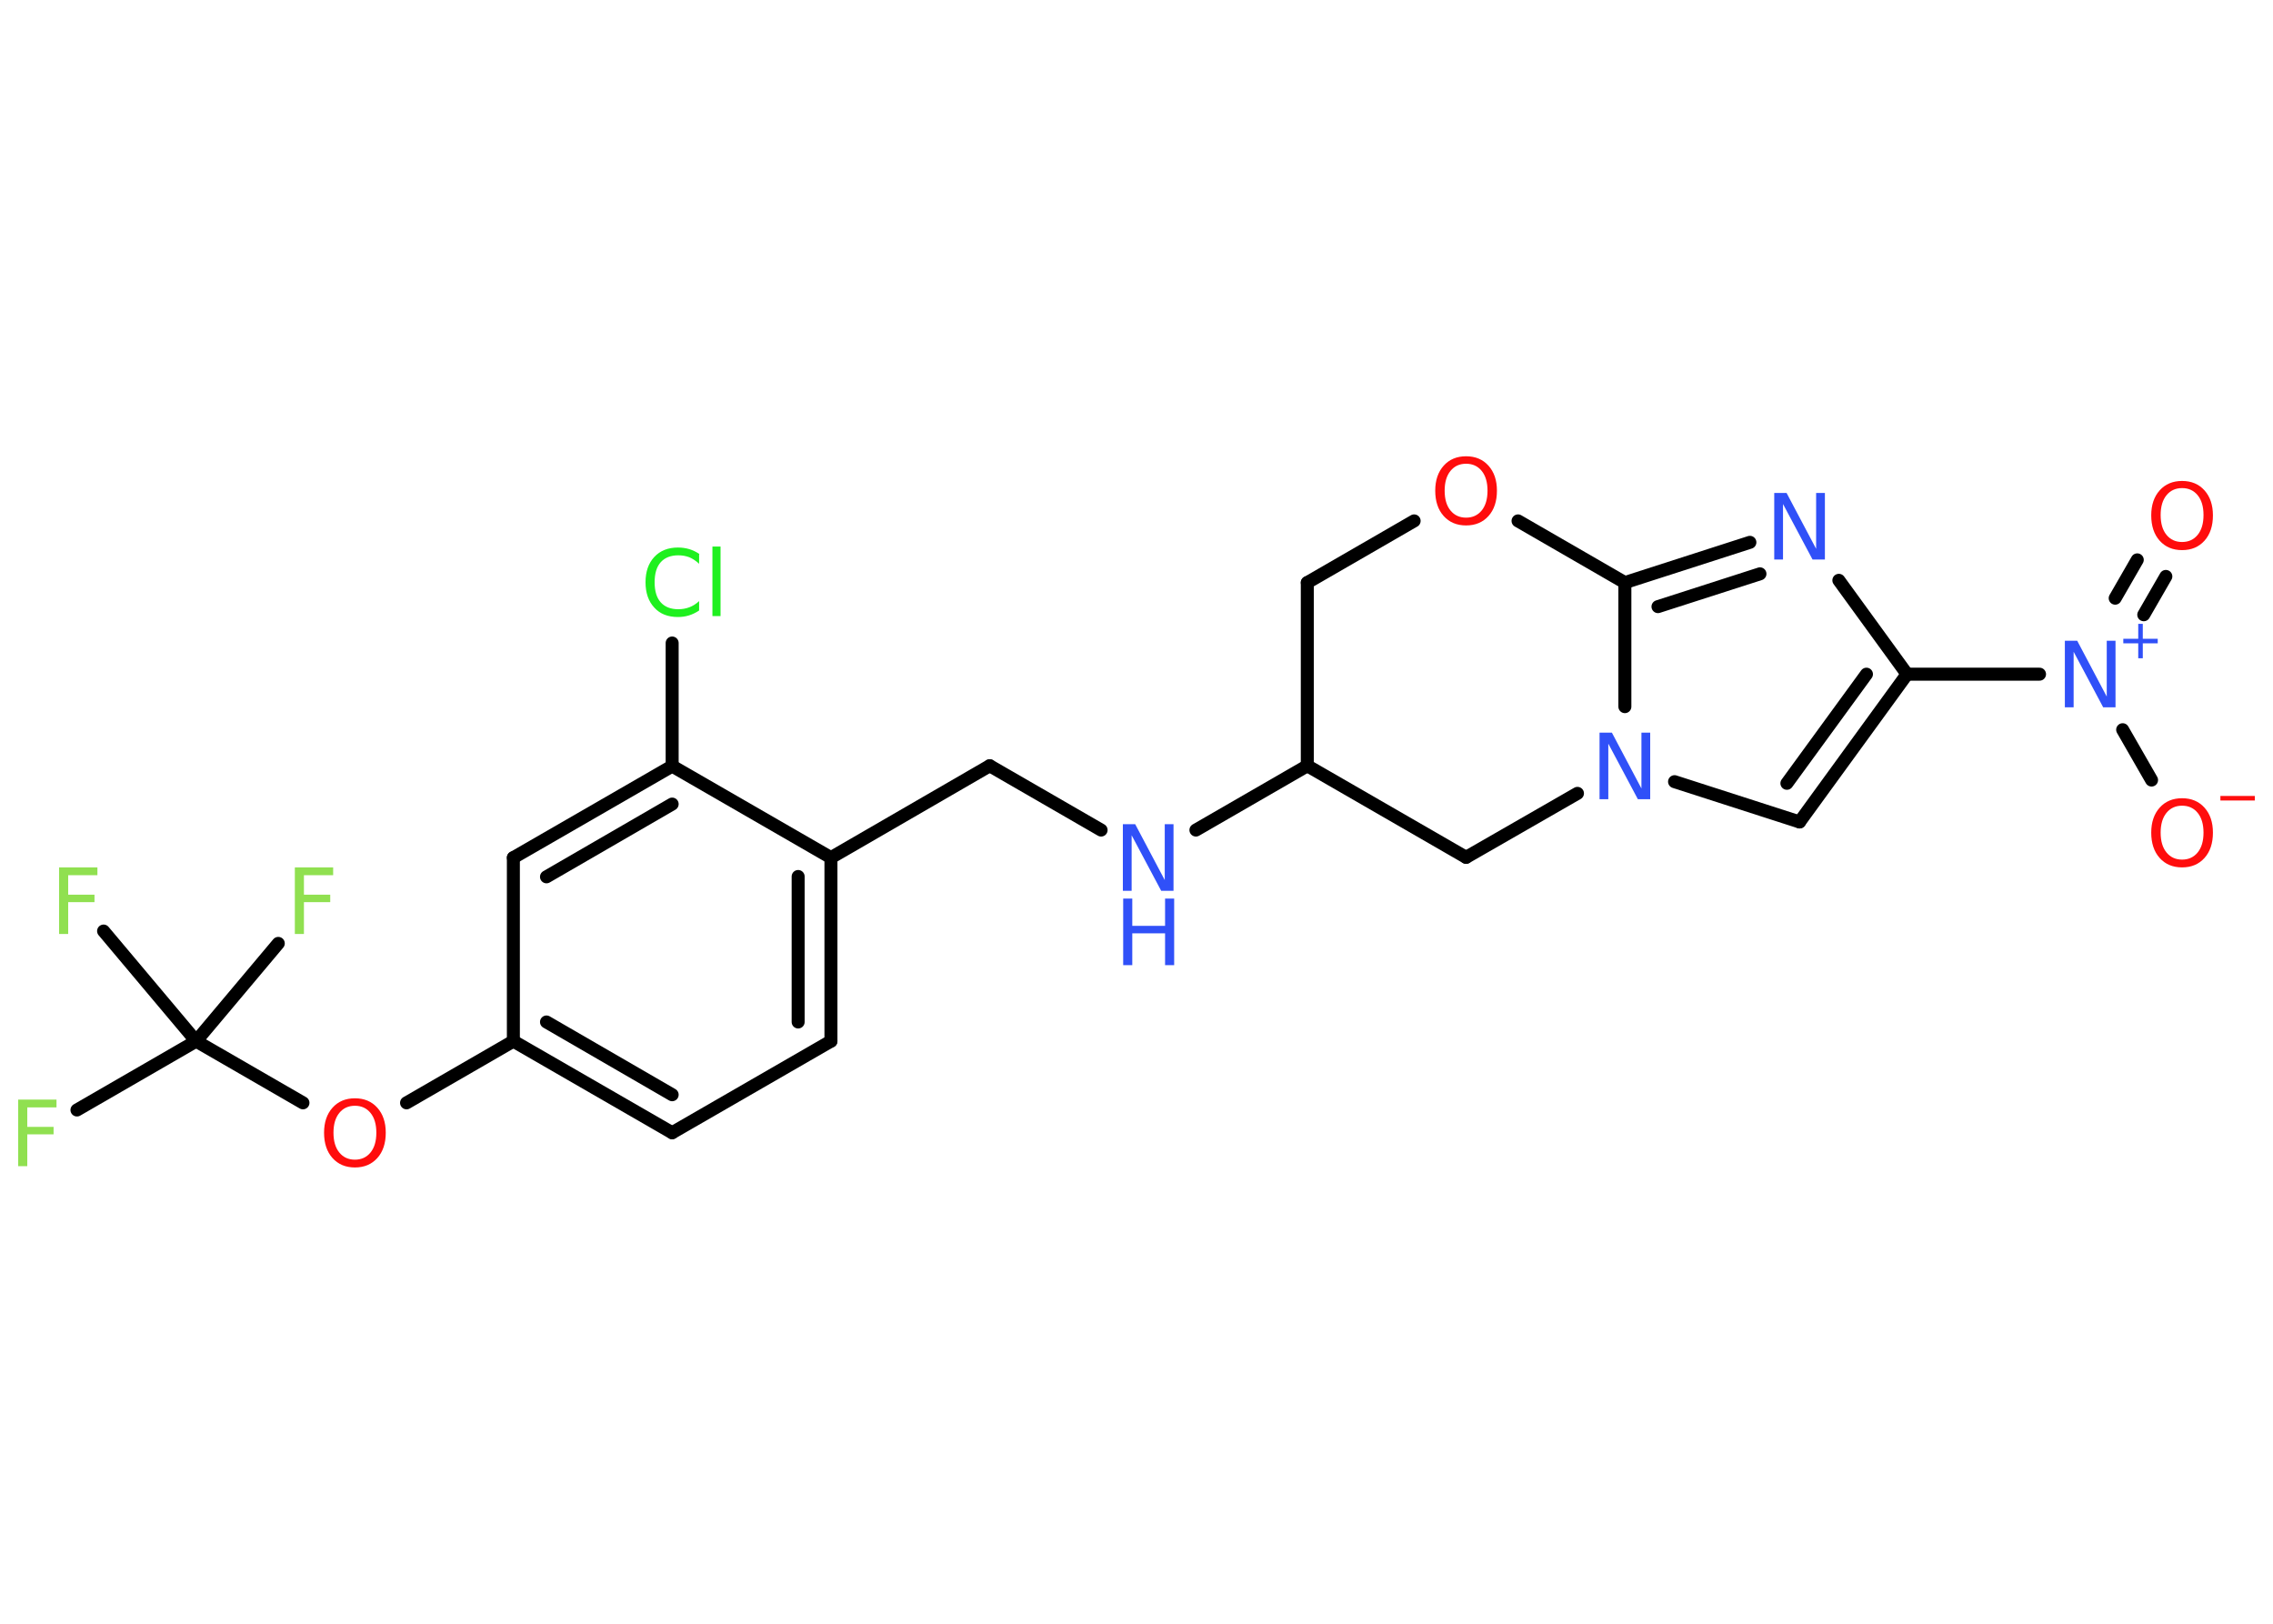 <?xml version='1.0' encoding='UTF-8'?>
<!DOCTYPE svg PUBLIC "-//W3C//DTD SVG 1.1//EN" "http://www.w3.org/Graphics/SVG/1.1/DTD/svg11.dtd">
<svg version='1.2' xmlns='http://www.w3.org/2000/svg' xmlns:xlink='http://www.w3.org/1999/xlink' width='70.0mm' height='50.0mm' viewBox='0 0 70.0 50.0'>
  <desc>Generated by the Chemistry Development Kit (http://github.com/cdk)</desc>
  <g stroke-linecap='round' stroke-linejoin='round' stroke='#000000' stroke-width='.4' fill='#3050F8'>
    <rect x='.0' y='.0' width='70.0' height='50.0' fill='#FFFFFF' stroke='none'/>
    <g id='mol1' class='mol'>
      <g id='mol1bnd1' class='bond'>
        <line x1='66.7' y1='17.75' x2='66.02' y2='18.93'/>
        <line x1='65.82' y1='17.24' x2='65.14' y2='18.42'/>
      </g>
      <line id='mol1bnd2' class='bond' x1='65.37' y1='22.47' x2='66.26' y2='24.02'/>
      <line id='mol1bnd3' class='bond' x1='62.81' y1='20.76' x2='58.73' y2='20.76'/>
      <g id='mol1bnd4' class='bond'>
        <line x1='55.42' y1='25.31' x2='58.73' y2='20.76'/>
        <line x1='55.03' y1='24.12' x2='57.48' y2='20.76'/>
      </g>
      <line id='mol1bnd5' class='bond' x1='55.42' y1='25.31' x2='51.57' y2='24.07'/>
      <line id='mol1bnd6' class='bond' x1='50.04' y1='21.76' x2='50.04' y2='17.94'/>
      <g id='mol1bnd7' class='bond'>
        <line x1='53.89' y1='16.7' x2='50.04' y2='17.94'/>
        <line x1='54.2' y1='17.67' x2='51.06' y2='18.68'/>
      </g>
      <line id='mol1bnd8' class='bond' x1='58.73' y1='20.76' x2='56.63' y2='17.87'/>
      <line id='mol1bnd9' class='bond' x1='50.04' y1='17.94' x2='46.75' y2='16.04'/>
      <line id='mol1bnd10' class='bond' x1='43.55' y1='16.04' x2='40.26' y2='17.94'/>
      <line id='mol1bnd11' class='bond' x1='40.26' y1='17.94' x2='40.26' y2='23.58'/>
      <line id='mol1bnd12' class='bond' x1='40.26' y1='23.58' x2='36.83' y2='25.56'/>
      <line id='mol1bnd13' class='bond' x1='33.91' y1='25.56' x2='30.48' y2='23.58'/>
      <line id='mol1bnd14' class='bond' x1='30.48' y1='23.58' x2='25.59' y2='26.41'/>
      <g id='mol1bnd15' class='bond'>
        <line x1='25.59' y1='32.06' x2='25.59' y2='26.41'/>
        <line x1='24.58' y1='31.47' x2='24.58' y2='26.99'/>
      </g>
      <line id='mol1bnd16' class='bond' x1='25.59' y1='32.06' x2='20.7' y2='34.88'/>
      <g id='mol1bnd17' class='bond'>
        <line x1='15.81' y1='32.06' x2='20.7' y2='34.88'/>
        <line x1='16.83' y1='31.47' x2='20.7' y2='33.71'/>
      </g>
      <line id='mol1bnd18' class='bond' x1='15.81' y1='32.06' x2='12.52' y2='33.96'/>
      <line id='mol1bnd19' class='bond' x1='9.33' y1='33.96' x2='6.04' y2='32.06'/>
      <line id='mol1bnd20' class='bond' x1='6.04' y1='32.06' x2='2.37' y2='34.18'/>
      <line id='mol1bnd21' class='bond' x1='6.04' y1='32.06' x2='8.57' y2='29.05'/>
      <line id='mol1bnd22' class='bond' x1='6.04' y1='32.06' x2='3.19' y2='28.67'/>
      <line id='mol1bnd23' class='bond' x1='15.81' y1='32.06' x2='15.81' y2='26.41'/>
      <g id='mol1bnd24' class='bond'>
        <line x1='20.7' y1='23.59' x2='15.81' y2='26.41'/>
        <line x1='20.7' y1='24.76' x2='16.83' y2='27.0'/>
      </g>
      <line id='mol1bnd25' class='bond' x1='25.59' y1='26.41' x2='20.7' y2='23.59'/>
      <line id='mol1bnd26' class='bond' x1='20.7' y1='23.59' x2='20.7' y2='19.8'/>
      <line id='mol1bnd27' class='bond' x1='40.26' y1='23.58' x2='45.15' y2='26.4'/>
      <line id='mol1bnd28' class='bond' x1='48.58' y1='24.43' x2='45.15' y2='26.4'/>
      <path id='mol1atm1' class='atom' d='M67.2 15.03q-.3 .0 -.48 .22q-.18 .22 -.18 .61q.0 .39 .18 .61q.18 .22 .48 .22q.3 .0 .48 -.22q.18 -.22 .18 -.61q.0 -.39 -.18 -.61q-.18 -.22 -.48 -.22zM67.2 14.81q.43 .0 .69 .29q.26 .29 .26 .77q.0 .49 -.26 .78q-.26 .29 -.69 .29q-.43 .0 -.69 -.29q-.26 -.29 -.26 -.78q.0 -.48 .26 -.77q.26 -.29 .69 -.29z' stroke='none' fill='#FF0D0D'/>
      <g id='mol1atm2' class='atom'>
        <path d='M63.6 19.73h.37l.91 1.72v-1.72h.27v2.05h-.38l-.91 -1.71v1.71h-.27v-2.05z' stroke='none'/>
        <path d='M65.99 19.21v.46h.46v.14h-.46v.46h-.14v-.46h-.46v-.14h.46v-.46h.14z' stroke='none'/>
      </g>
      <g id='mol1atm3' class='atom'>
        <path d='M67.2 24.81q-.3 .0 -.48 .22q-.18 .22 -.18 .61q.0 .39 .18 .61q.18 .22 .48 .22q.3 .0 .48 -.22q.18 -.22 .18 -.61q.0 -.39 -.18 -.61q-.18 -.22 -.48 -.22zM67.2 24.58q.43 .0 .69 .29q.26 .29 .26 .77q.0 .49 -.26 .78q-.26 .29 -.69 .29q-.43 .0 -.69 -.29q-.26 -.29 -.26 -.78q.0 -.48 .26 -.77q.26 -.29 .69 -.29z' stroke='none' fill='#FF0D0D'/>
        <path d='M68.38 24.51h1.06v.14h-1.06v-.14z' stroke='none' fill='#FF0D0D'/>
      </g>
      <path id='mol1atm6' class='atom' d='M49.27 22.56h.37l.91 1.72v-1.72h.27v2.05h-.38l-.91 -1.71v1.71h-.27v-2.05z' stroke='none'/>
      <path id='mol1atm8' class='atom' d='M54.65 15.18h.37l.91 1.72v-1.72h.27v2.05h-.38l-.91 -1.71v1.71h-.27v-2.05z' stroke='none'/>
      <path id='mol1atm9' class='atom' d='M45.15 14.28q-.3 .0 -.48 .22q-.18 .22 -.18 .61q.0 .39 .18 .61q.18 .22 .48 .22q.3 .0 .48 -.22q.18 -.22 .18 -.61q.0 -.39 -.18 -.61q-.18 -.22 -.48 -.22zM45.15 14.05q.43 .0 .69 .29q.26 .29 .26 .77q.0 .49 -.26 .78q-.26 .29 -.69 .29q-.43 .0 -.69 -.29q-.26 -.29 -.26 -.78q.0 -.48 .26 -.77q.26 -.29 .69 -.29z' stroke='none' fill='#FF0D0D'/>
      <g id='mol1atm12' class='atom'>
        <path d='M34.59 25.38h.37l.91 1.72v-1.72h.27v2.05h-.38l-.91 -1.71v1.71h-.27v-2.05z' stroke='none'/>
        <path d='M34.59 27.67h.28v.84h1.01v-.84h.28v2.05h-.28v-.98h-1.01v.98h-.28v-2.05z' stroke='none'/>
      </g>
      <path id='mol1atm18' class='atom' d='M10.93 34.05q-.3 .0 -.48 .22q-.18 .22 -.18 .61q.0 .39 .18 .61q.18 .22 .48 .22q.3 .0 .48 -.22q.18 -.22 .18 -.61q.0 -.39 -.18 -.61q-.18 -.22 -.48 -.22zM10.93 33.82q.43 .0 .69 .29q.26 .29 .26 .77q.0 .49 -.26 .78q-.26 .29 -.69 .29q-.43 .0 -.69 -.29q-.26 -.29 -.26 -.78q.0 -.48 .26 -.77q.26 -.29 .69 -.29z' stroke='none' fill='#FF0D0D'/>
      <path id='mol1atm20' class='atom' d='M.56 33.86h1.18v.24h-.9v.6h.81v.23h-.81v.98h-.28v-2.05z' stroke='none' fill='#90E050'/>
      <path id='mol1atm21' class='atom' d='M9.08 26.71h1.18v.24h-.9v.6h.81v.23h-.81v.98h-.28v-2.05z' stroke='none' fill='#90E050'/>
      <path id='mol1atm22' class='atom' d='M1.82 26.71h1.18v.24h-.9v.6h.81v.23h-.81v.98h-.28v-2.05z' stroke='none' fill='#90E050'/>
      <path id='mol1atm25' class='atom' d='M21.53 17.07v.29q-.14 -.13 -.3 -.2q-.16 -.06 -.34 -.06q-.35 .0 -.54 .21q-.19 .21 -.19 .62q.0 .41 .19 .62q.19 .21 .54 .21q.18 .0 .34 -.06q.16 -.06 .3 -.19v.29q-.15 .1 -.31 .15q-.16 .05 -.34 .05q-.47 .0 -.73 -.29q-.27 -.29 -.27 -.78q.0 -.49 .27 -.78q.27 -.29 .73 -.29q.18 .0 .35 .05q.16 .05 .31 .15zM21.94 16.83h.25v2.14h-.25v-2.14z' stroke='none' fill='#1FF01F'/>
    </g>
  </g>
</svg>
